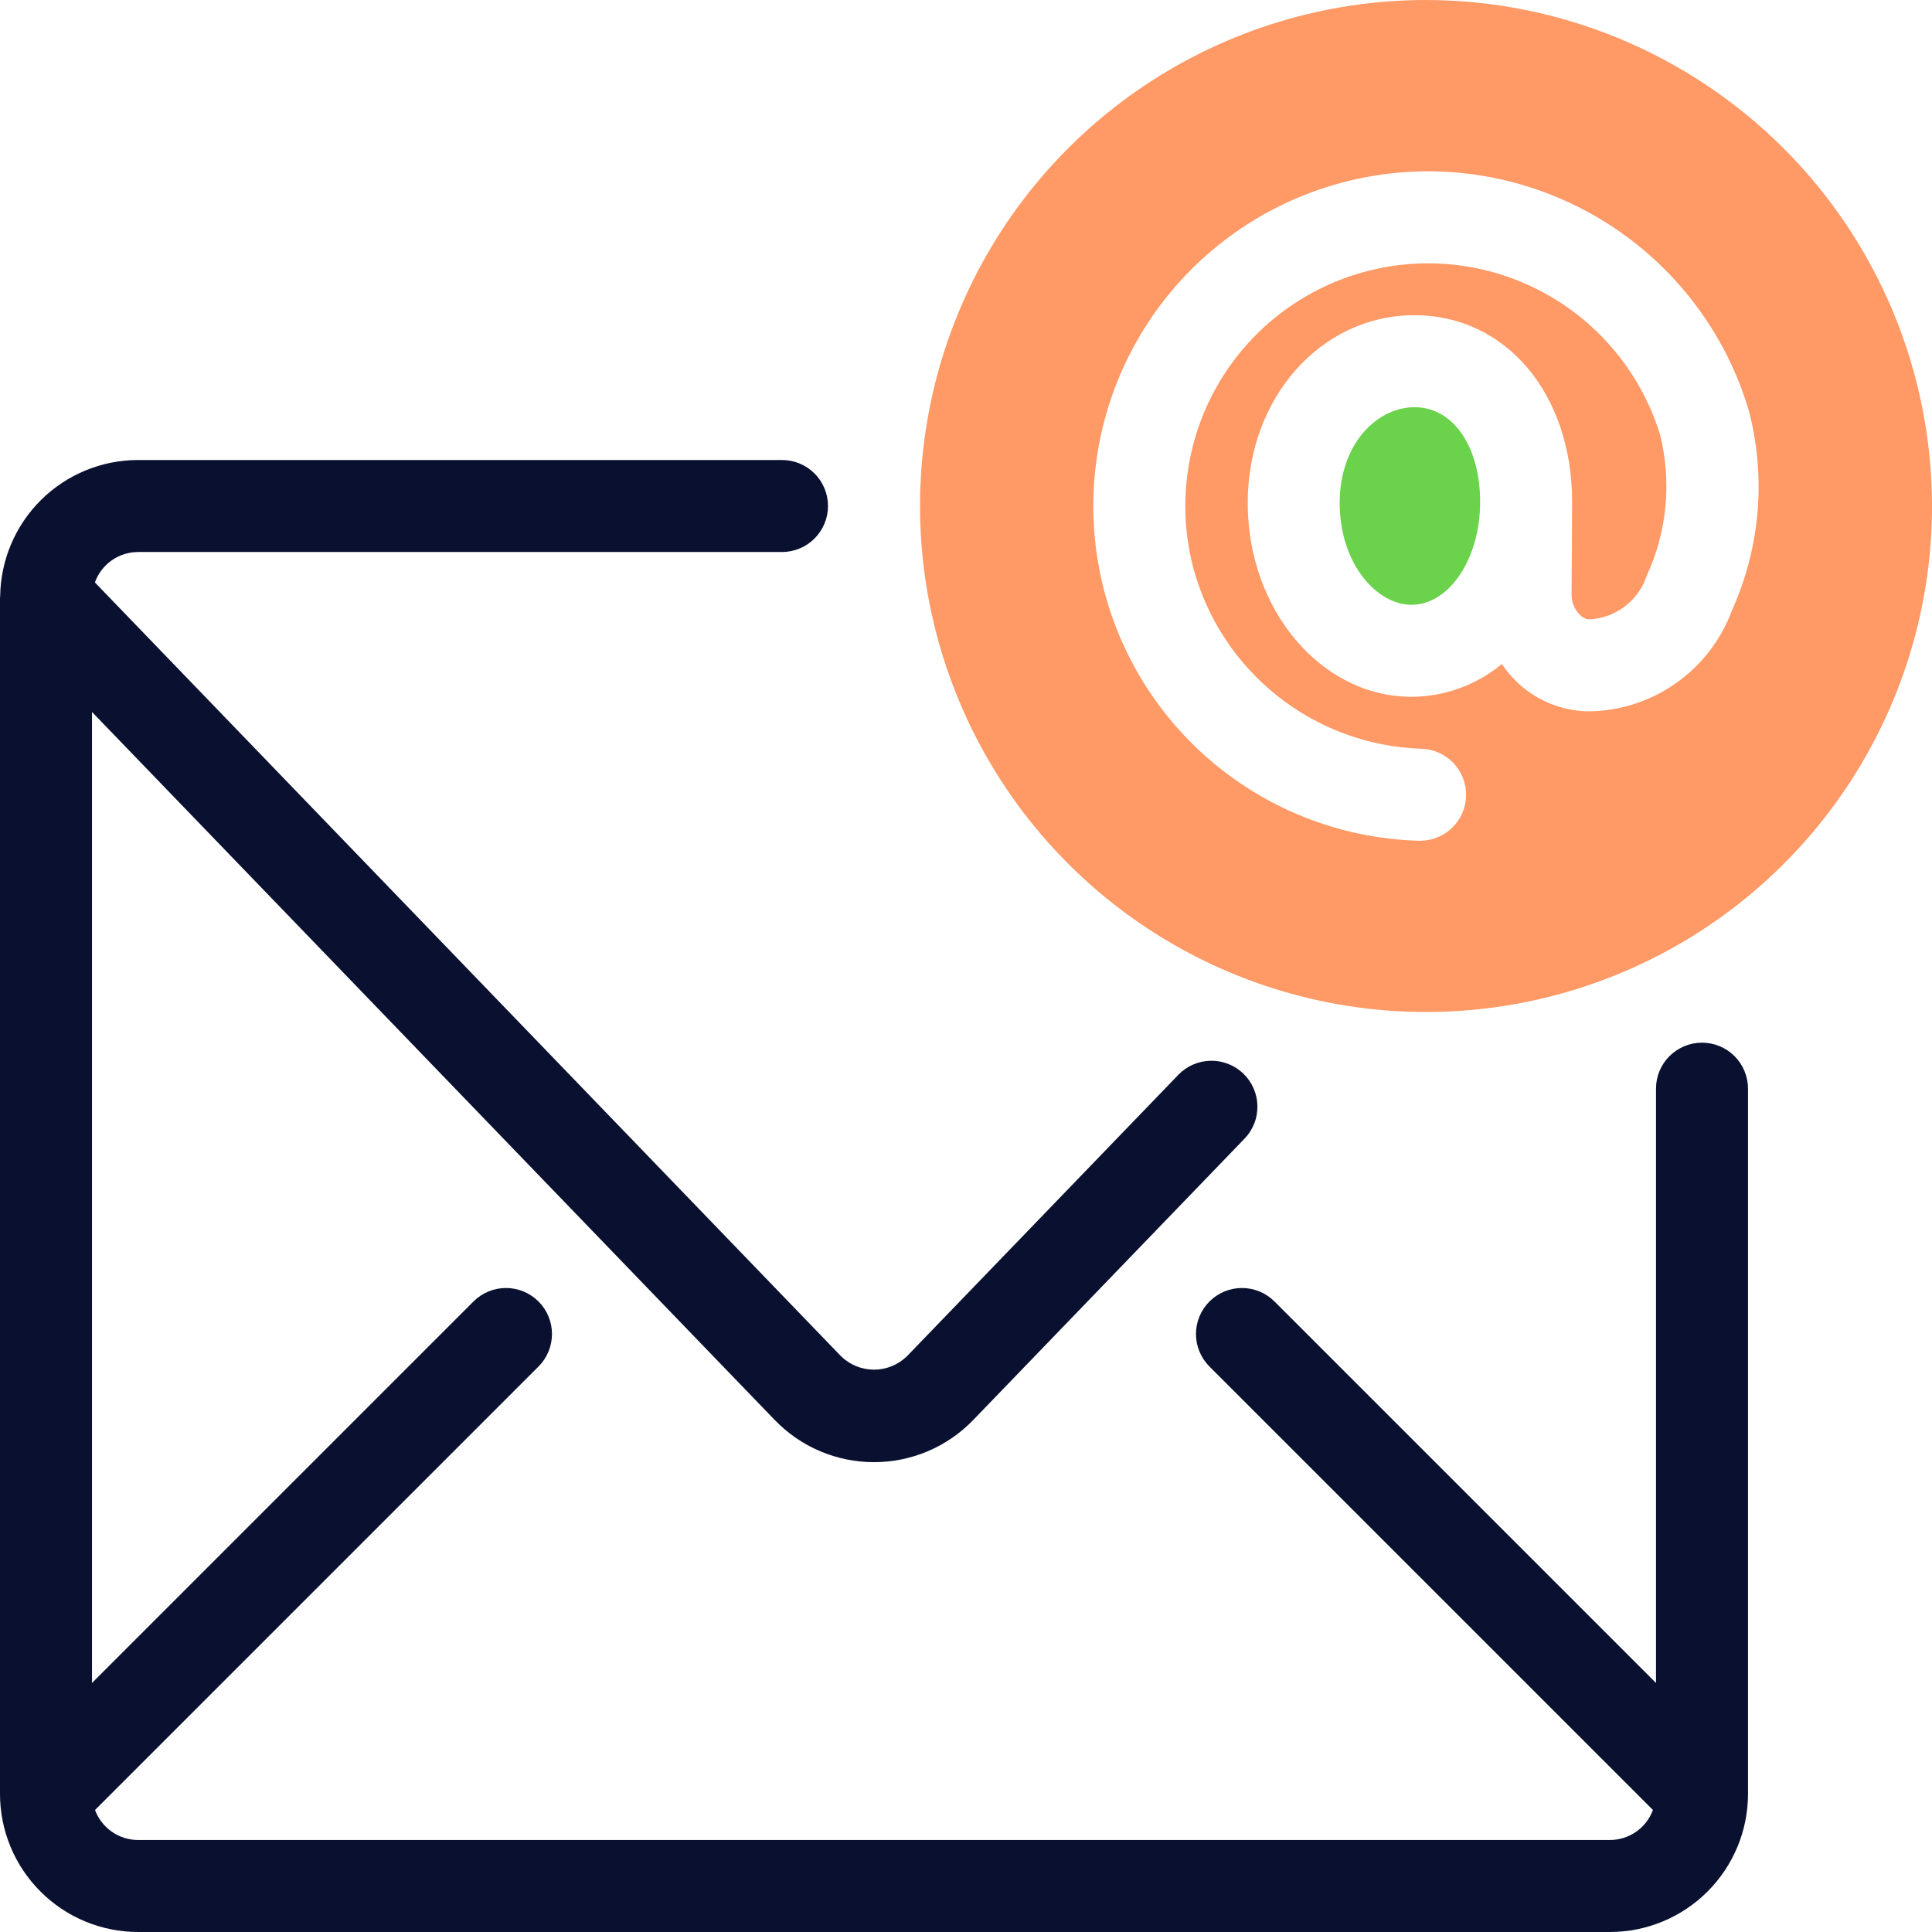 <svg width="60" height="60" viewBox="0 0 60 60" fill="none" xmlns="http://www.w3.org/2000/svg">
<path d="M52.857 32.381C52.669 32.381 52.484 32.418 52.31 32.49C52.137 32.561 51.98 32.667 51.847 32.799C51.714 32.932 51.609 33.089 51.537 33.263C51.465 33.436 51.428 33.622 51.429 33.809V52.266L39.581 40.419C39.313 40.151 38.95 40 38.571 40C38.192 40 37.829 40.151 37.561 40.419C37.293 40.686 37.142 41.05 37.142 41.428C37.142 41.807 37.293 42.171 37.561 42.439L51.334 56.211C51.233 56.484 51.051 56.719 50.813 56.886C50.574 57.052 50.291 57.142 50 57.143H4.286C3.995 57.142 3.711 57.052 3.473 56.886C3.234 56.719 3.052 56.484 2.951 56.211L16.724 42.439C16.857 42.306 16.962 42.148 17.034 41.975C17.105 41.802 17.142 41.616 17.142 41.428C17.142 41.241 17.105 41.055 17.034 40.882C16.962 40.709 16.857 40.551 16.724 40.419C16.591 40.286 16.434 40.181 16.261 40.109C16.087 40.037 15.901 40 15.714 40C15.526 40 15.341 40.037 15.167 40.109C14.994 40.181 14.836 40.286 14.704 40.419L2.857 52.266V22.111L24.057 44.096C24.457 44.511 24.936 44.842 25.466 45.067C25.996 45.292 26.567 45.409 27.143 45.409C27.719 45.409 28.289 45.292 28.819 45.067C29.349 44.842 29.828 44.511 30.228 44.096L38.647 35.365C38.778 35.231 38.881 35.071 38.95 34.896C39.02 34.722 39.053 34.535 39.05 34.347C39.047 34.159 39.007 33.974 38.932 33.801C38.857 33.629 38.749 33.473 38.614 33.342C38.478 33.212 38.319 33.109 38.144 33.041C37.969 32.972 37.782 32.939 37.594 32.943C37.406 32.946 37.221 32.987 37.049 33.063C36.876 33.138 36.721 33.247 36.591 33.383L28.171 42.114C27.897 42.384 27.528 42.536 27.143 42.536C26.758 42.536 26.388 42.384 26.114 42.114L2.947 18.088C3.046 17.812 3.227 17.573 3.467 17.404C3.707 17.235 3.992 17.144 4.286 17.143H24.286C24.665 17.143 25.028 16.992 25.296 16.724C25.564 16.456 25.714 16.093 25.714 15.714C25.714 15.335 25.564 14.972 25.296 14.704C25.028 14.436 24.665 14.286 24.286 14.286H4.286C3.158 14.287 2.077 14.733 1.275 15.526C0.474 16.32 0.018 17.397 0.005 18.524C0.004 18.534 0.002 18.544 0.002 18.554L0 18.571V55.714L5.71637e-05 55.715C0.001 56.851 0.453 57.94 1.257 58.743C2.06 59.547 3.15 59.999 4.286 60H50C51.136 59.999 52.226 59.547 53.029 58.743C53.833 57.94 54.285 56.85 54.286 55.714V33.809C54.286 33.622 54.249 33.436 54.177 33.263C54.105 33.089 54 32.932 53.867 32.799C53.735 32.667 53.577 32.561 53.404 32.49C53.23 32.418 53.045 32.381 52.857 32.381Z" fill="#0A102F"/>
<path d="M43.929 12.646C42.787 12.646 41.605 13.758 41.605 15.619C41.605 17.511 42.758 18.782 43.834 18.782C45.01 18.782 45.966 17.351 45.967 15.592V15.591C45.966 13.857 45.128 12.646 43.929 12.646Z" fill="#6bd24c"/>
<path d="M44.287 0C41.179 0 38.14 0.922 35.556 2.648C32.972 4.375 30.958 6.829 29.768 9.701C28.579 12.572 28.268 15.732 28.874 18.78C29.481 21.828 30.977 24.628 33.175 26.826C35.373 29.024 38.173 30.52 41.221 31.127C44.269 31.733 47.429 31.422 50.3 30.232C53.172 29.043 55.626 27.029 57.352 24.445C59.079 21.86 60.001 18.822 60.001 15.714C59.996 11.548 58.339 7.554 55.393 4.608C52.447 1.662 48.453 0.005 44.287 0ZM53.796 18.936C53.462 19.852 52.857 20.644 52.062 21.207C51.267 21.771 50.319 22.08 49.345 22.092C48.808 22.087 48.281 21.95 47.81 21.693C47.339 21.437 46.938 21.068 46.642 20.621C45.853 21.276 44.86 21.636 43.834 21.639C41.03 21.639 38.749 18.938 38.749 15.619C38.749 12.35 41.025 9.789 43.93 9.789C46.766 9.789 48.824 12.229 48.824 15.591L48.824 15.598L48.824 15.6L48.807 18.455C48.805 18.912 49.131 19.235 49.345 19.235C49.746 19.219 50.133 19.081 50.454 18.838C50.775 18.596 51.014 18.262 51.141 17.881L51.141 17.88C51.775 16.508 51.921 14.96 51.553 13.493C50.971 11.61 49.675 10.029 47.943 9.09C46.21 8.151 44.178 7.927 42.283 8.468C40.388 9.008 38.779 10.269 37.802 11.98C36.825 13.692 36.558 15.718 37.056 17.625C37.476 19.199 38.391 20.597 39.667 21.61C40.942 22.624 42.51 23.2 44.139 23.253C44.514 23.263 44.871 23.42 45.132 23.691C45.392 23.962 45.536 24.325 45.531 24.701C45.526 25.077 45.373 25.435 45.105 25.699C44.837 25.963 44.476 26.111 44.1 26.11L44.06 26.11C41.605 26.041 39.254 25.106 37.423 23.47C35.592 21.834 34.399 19.603 34.056 17.171C33.712 14.74 34.241 12.266 35.547 10.187C36.853 8.108 38.853 6.558 41.192 5.812C42.506 5.393 43.889 5.24 45.263 5.361C46.636 5.482 47.971 5.876 49.191 6.518C50.411 7.16 51.491 8.038 52.368 9.102C53.245 10.165 53.902 11.392 54.3 12.712L54.307 12.742L54.313 12.757C54.85 14.816 54.667 16.995 53.796 18.936Z" fill="#ff9966"/>
</svg>
